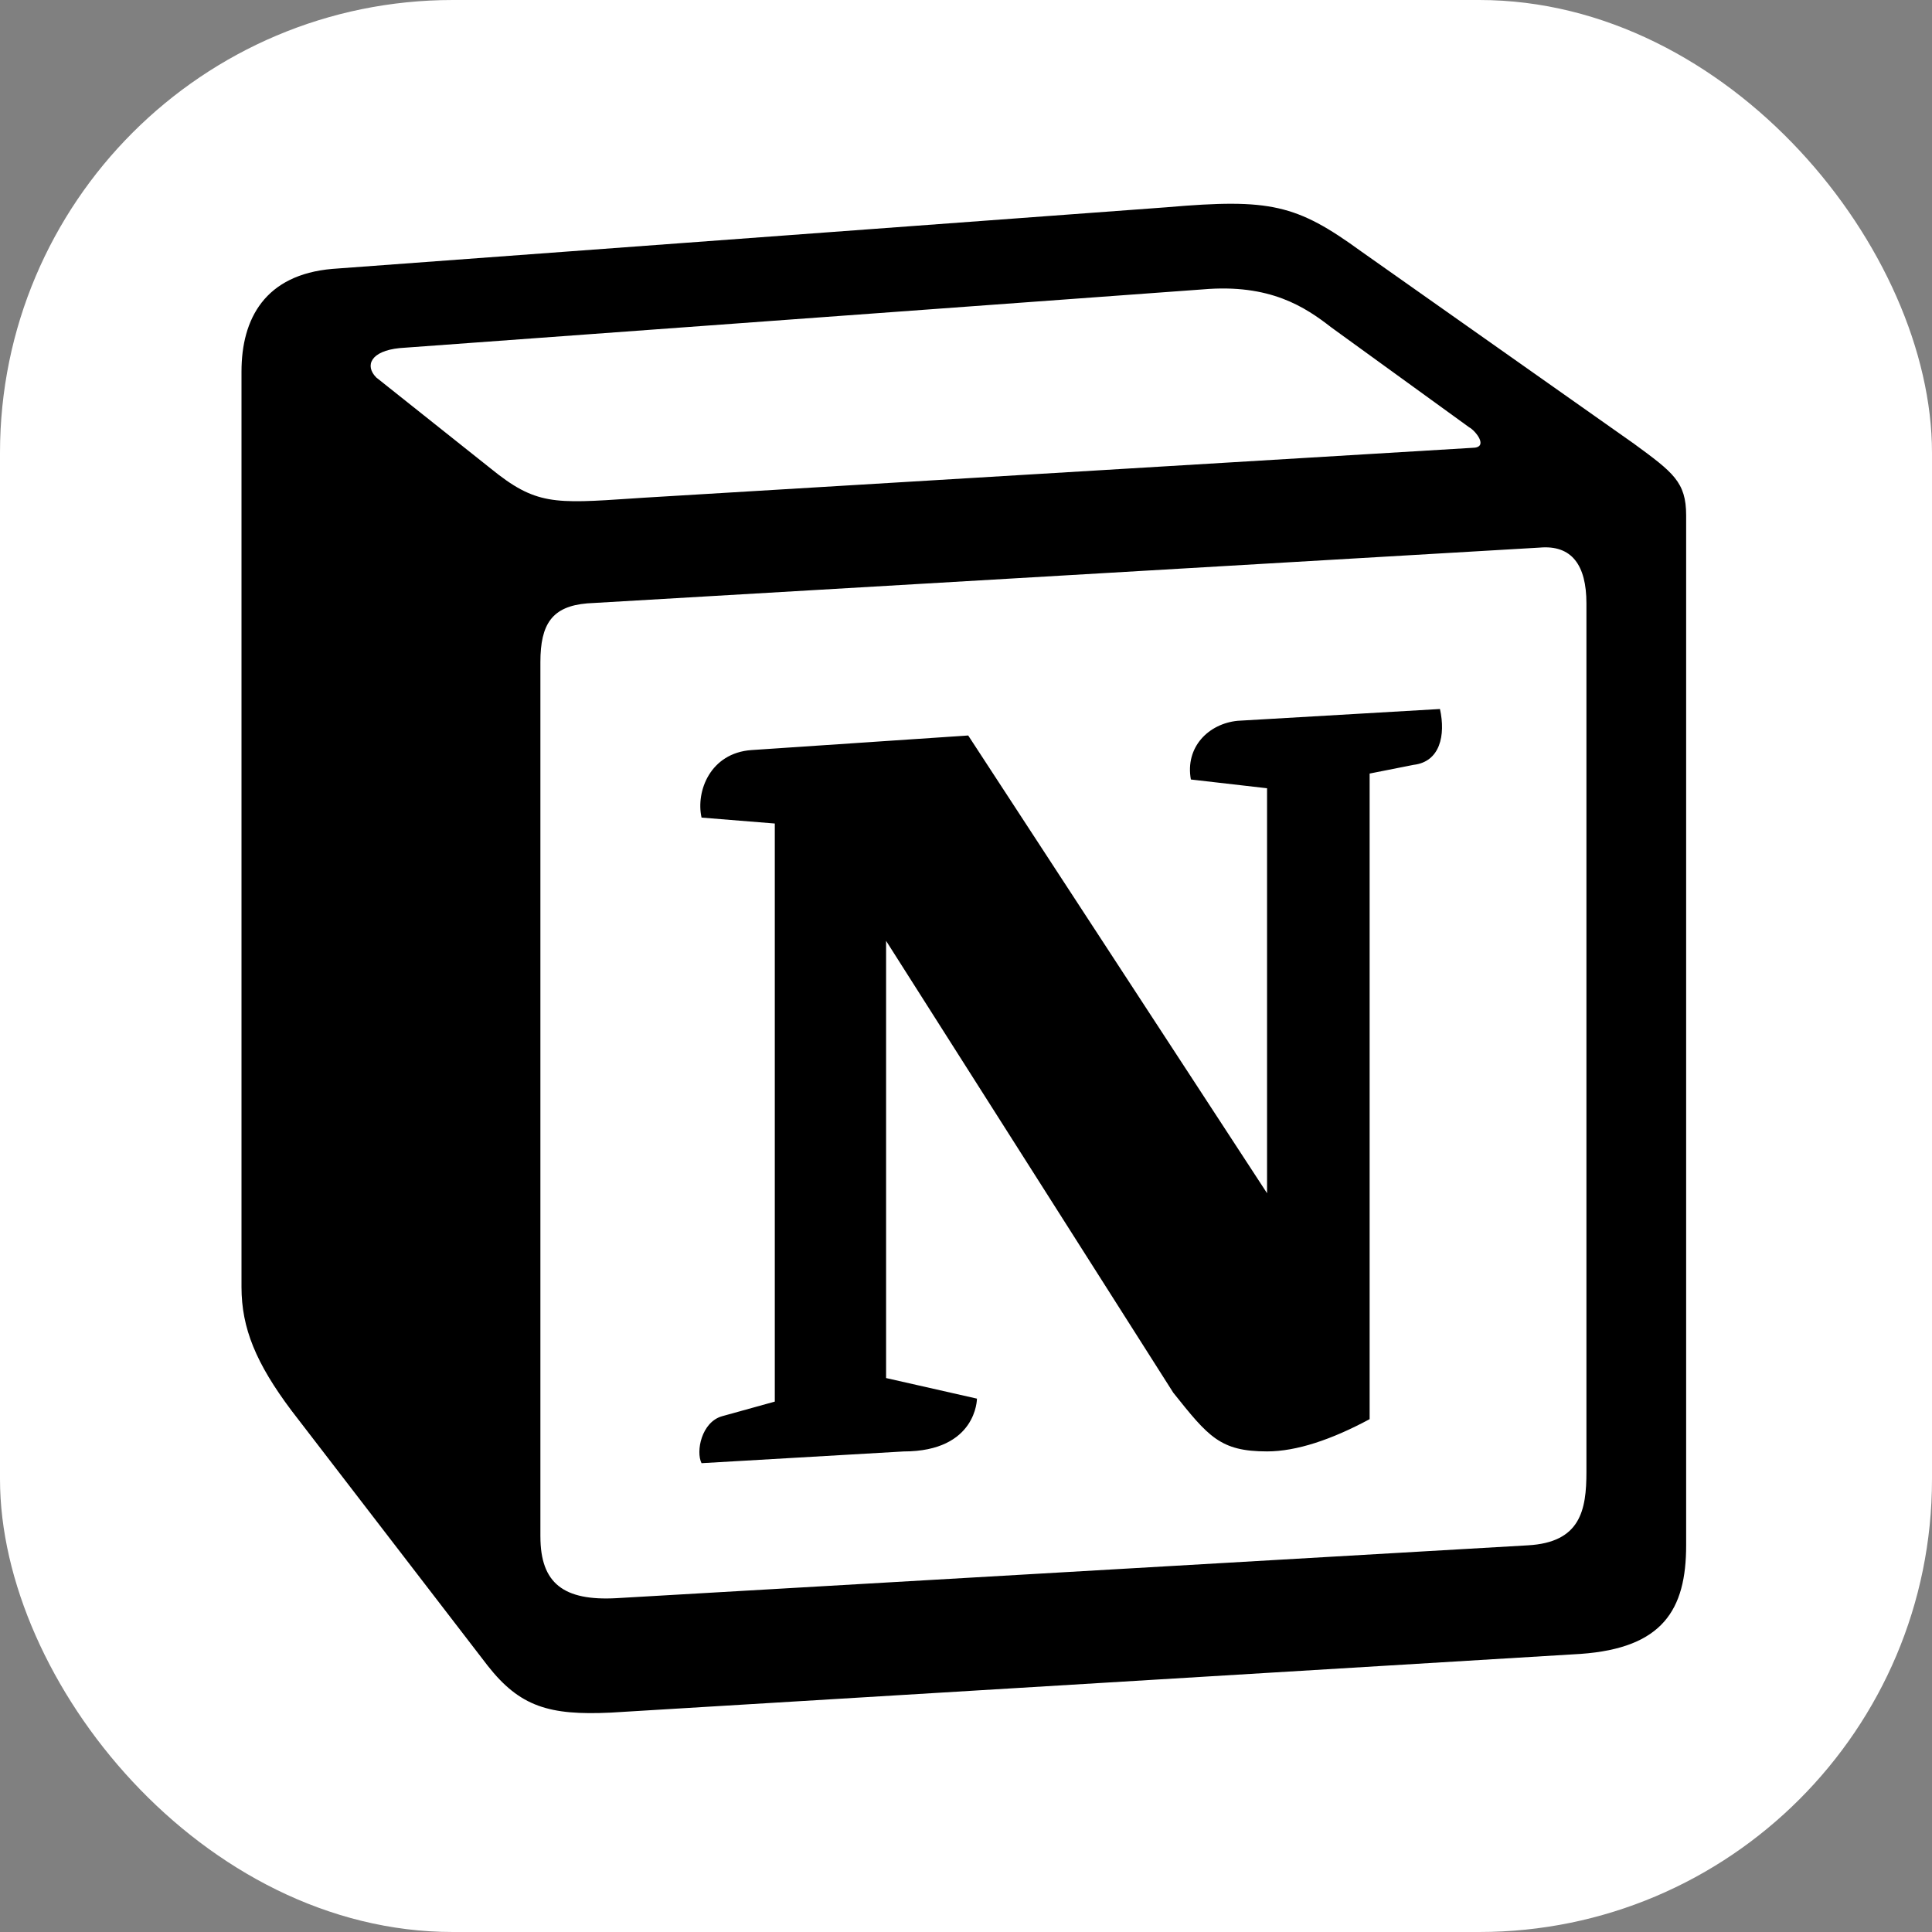 <svg width="256" height="256" viewBox="0 0 256 256" fill="none" xmlns="http://www.w3.org/2000/svg">
<rect x="0" y="0" width="256" height="256" fill="#808080" stroke="none"/>
<g clip-path="url(#clip0_248_5037)">
<rect width="256" height="256" rx="60" fill="white"/>
<path d="M44.034 35.628L154.697 27.454C168.291 26.288 171.783 27.074 180.331 33.288L215.656 58.174C221.482 62.454 223.422 63.62 223.422 68.279V204.763C223.422 213.317 220.316 218.376 209.442 219.149L80.933 226.933C72.773 227.318 68.887 226.152 64.613 220.707L38.6 186.879C33.934 180.654 32 175.993 32 170.545V49.228C32 42.234 35.106 36.402 44.034 35.628Z" fill="white"/>
<path fill-rule="evenodd" clip-rule="evenodd" d="M154.697 27.456L44.034 35.63C35.106 36.402 32 42.236 32 49.228V170.545C32 175.991 33.934 180.651 38.6 186.879L64.613 220.704C68.887 226.15 72.773 227.318 80.933 226.93L209.444 219.15C220.31 218.376 223.423 213.317 223.423 204.765V68.282C223.423 63.862 221.678 62.588 216.538 58.816L180.331 33.288C171.785 27.074 168.291 26.288 154.697 27.454V27.456ZM83.839 66.047C73.345 66.754 70.965 66.914 65.005 62.068L49.854 50.016C48.314 48.456 49.088 46.51 52.968 46.122L159.352 38.348C168.285 37.568 172.938 40.682 176.431 43.402L194.677 56.622C195.456 57.016 197.397 59.342 195.063 59.342L85.199 65.956L83.839 66.047ZM71.605 203.598V87.735C71.605 82.675 73.159 80.341 77.811 79.949L203.996 72.561C208.276 72.175 210.21 74.895 210.21 79.947V195.039C210.21 200.099 209.431 204.379 202.444 204.765L81.693 211.765C74.707 212.15 71.607 209.825 71.607 203.598H71.605ZM190.802 93.947C191.577 97.448 190.802 100.947 187.303 101.347L181.483 102.501V188.046C176.429 190.766 171.777 192.319 167.89 192.319C161.675 192.319 160.123 190.372 155.469 184.545L117.411 124.666V182.599L129.451 185.326C129.451 185.326 129.451 192.325 119.736 192.325L92.957 193.879C92.177 192.319 92.957 188.433 95.671 187.659L102.665 185.719V109.12L92.959 108.335C92.179 104.835 94.119 99.781 99.559 99.389L128.292 97.456L167.891 158.108V104.448L157.797 103.288C157.018 99.003 160.123 95.889 164.003 95.509L190.802 93.947Z" fill="black"/>
</g>
<defs>
<clipPath id="clip0_248_5037">
<rect width="256" height="256" fill="white"/>
</clipPath>
</defs>
</svg>
